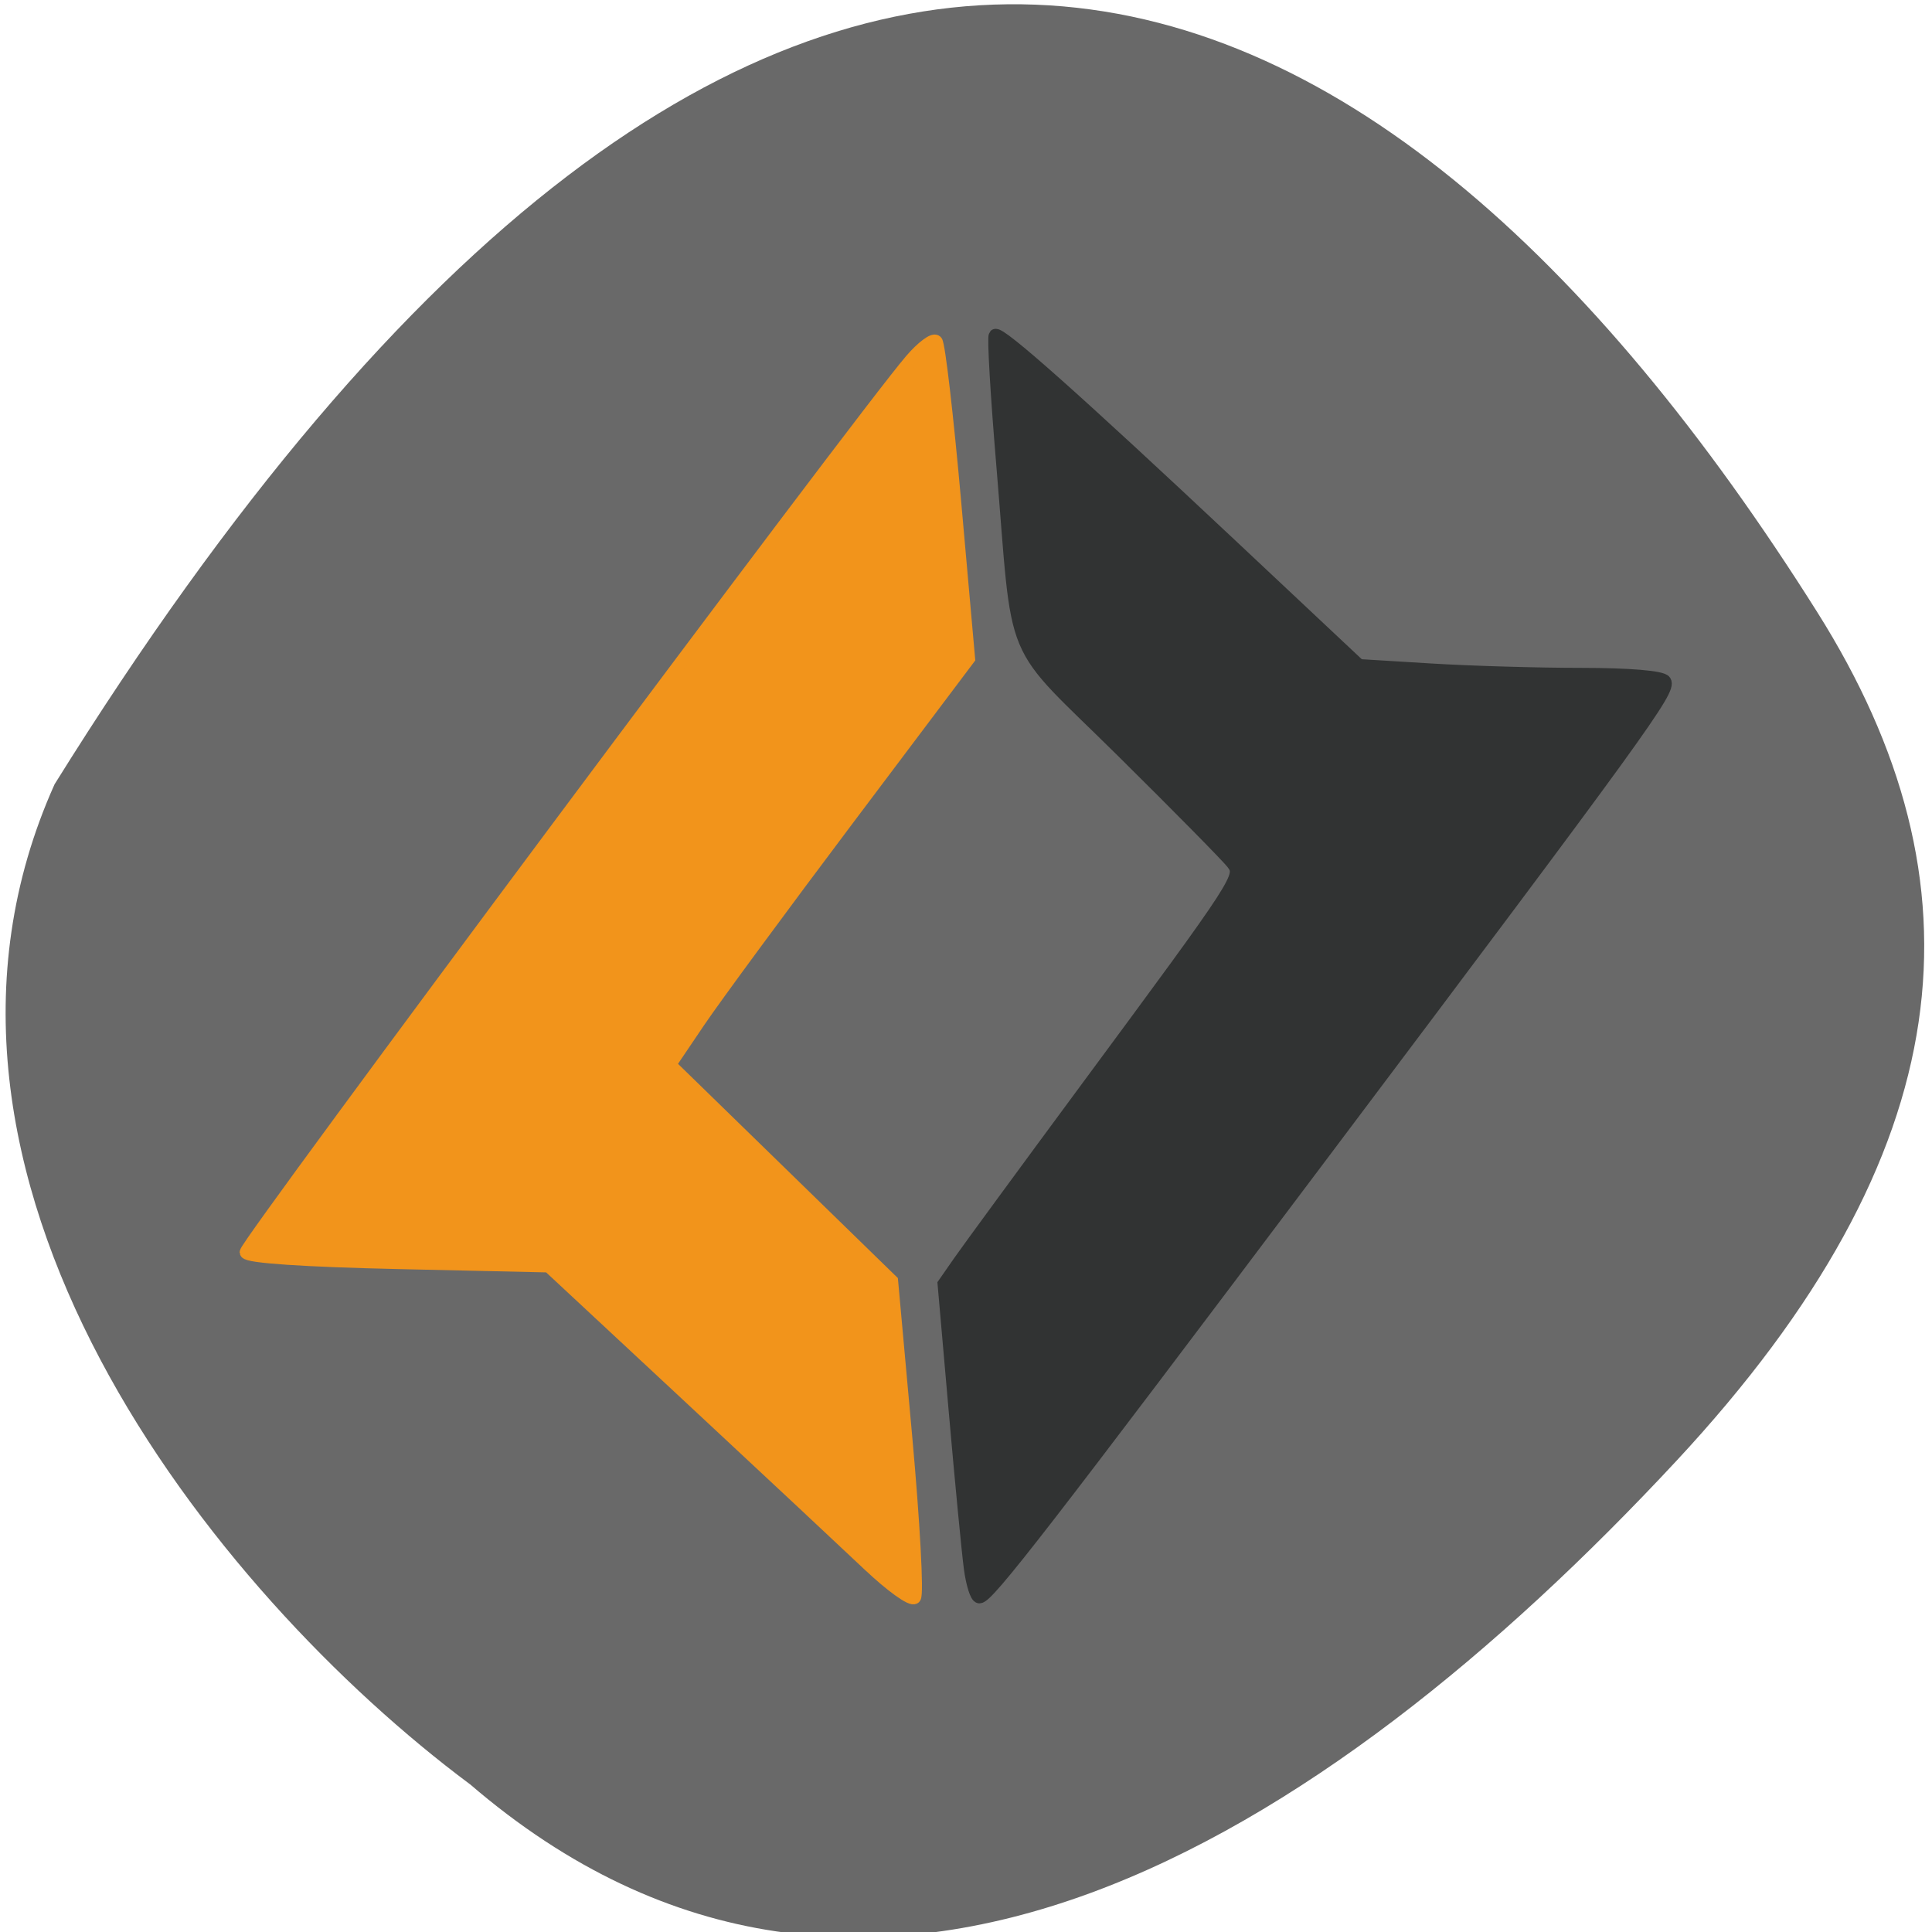 <svg xmlns="http://www.w3.org/2000/svg" viewBox="0 0 256 256"><g fill="#696969" color="#000"><path d="m 62.24 231.57 c 52.688 49.21 113.02 15.79 159.85 -31.1 38.14 -38.19 41.31 -73.61 18.712 -111.13 -59.03 -98.04 -139.35 -138.72 -233.57 5.744 -23.289 50.14 21.06 108.71 55 136.49 z" transform="matrix(1 -0.073 0 1 0 9.362)"/></g><g stroke-width="1.727"><path d="m 128.58 207.82 c -0.281 -2.07 -1.18 -11.396 -1.997 -20.724 l -1.485 -16.959 l 2.066 -2.969 c 1.136 -1.633 8.69 -11.937 16.786 -22.898 20.707 -28.03 20.757 -28.11 19.366 -29.936 -0.632 -0.829 -7.192 -7.485 -14.578 -14.792 -15.45 -15.284 -13.58 -10.79 -15.88 -38.17 -0.763 -9.08 -1.207 -16.695 -0.987 -16.915 0.536 -0.536 10.721 8.527 31.25 27.809 l 16.961 15.929 l 9.526 0.583 c 5.239 0.321 14.224 0.583 19.965 0.583 6.289 0 10.665 0.367 11.01 0.924 0.724 1.172 -2.949 6.244 -45.516 62.848 -36.842 48.99 -44.18 58.46 -45.29 58.46 -0.377 0 -0.916 -1.694 -1.197 -3.764 z" fill="#313333" stroke="#313333"/><path d="m 115.14 207.33 c -2.93 -2.775 -13.675 -12.818 -23.878 -22.318 l -18.55 -17.271 l -19.892 -0.443 c -12.494 -0.278 -20.01 -0.783 -20.2 -1.357 -0.271 -0.815 81.5 -110.53 88.11 -118.21 c 1.466 -1.705 2.95 -2.82 3.3 -2.478 0.349 0.342 1.462 9.932 2.473 21.311 l 1.838 20.689 l -15.953 21.2 c -8.774 11.662 -17.689 23.773 -19.81 26.914 l -3.857 5.711 l 14.71 14.334 l 14.71 14.334 l 1.868 20.613 c 1.027 11.337 1.551 20.929 1.163 21.315 -0.387 0.386 -3.102 -1.569 -6.03 -4.344 z" fill="#f2941b" stroke="#f2941b"/></g></svg>